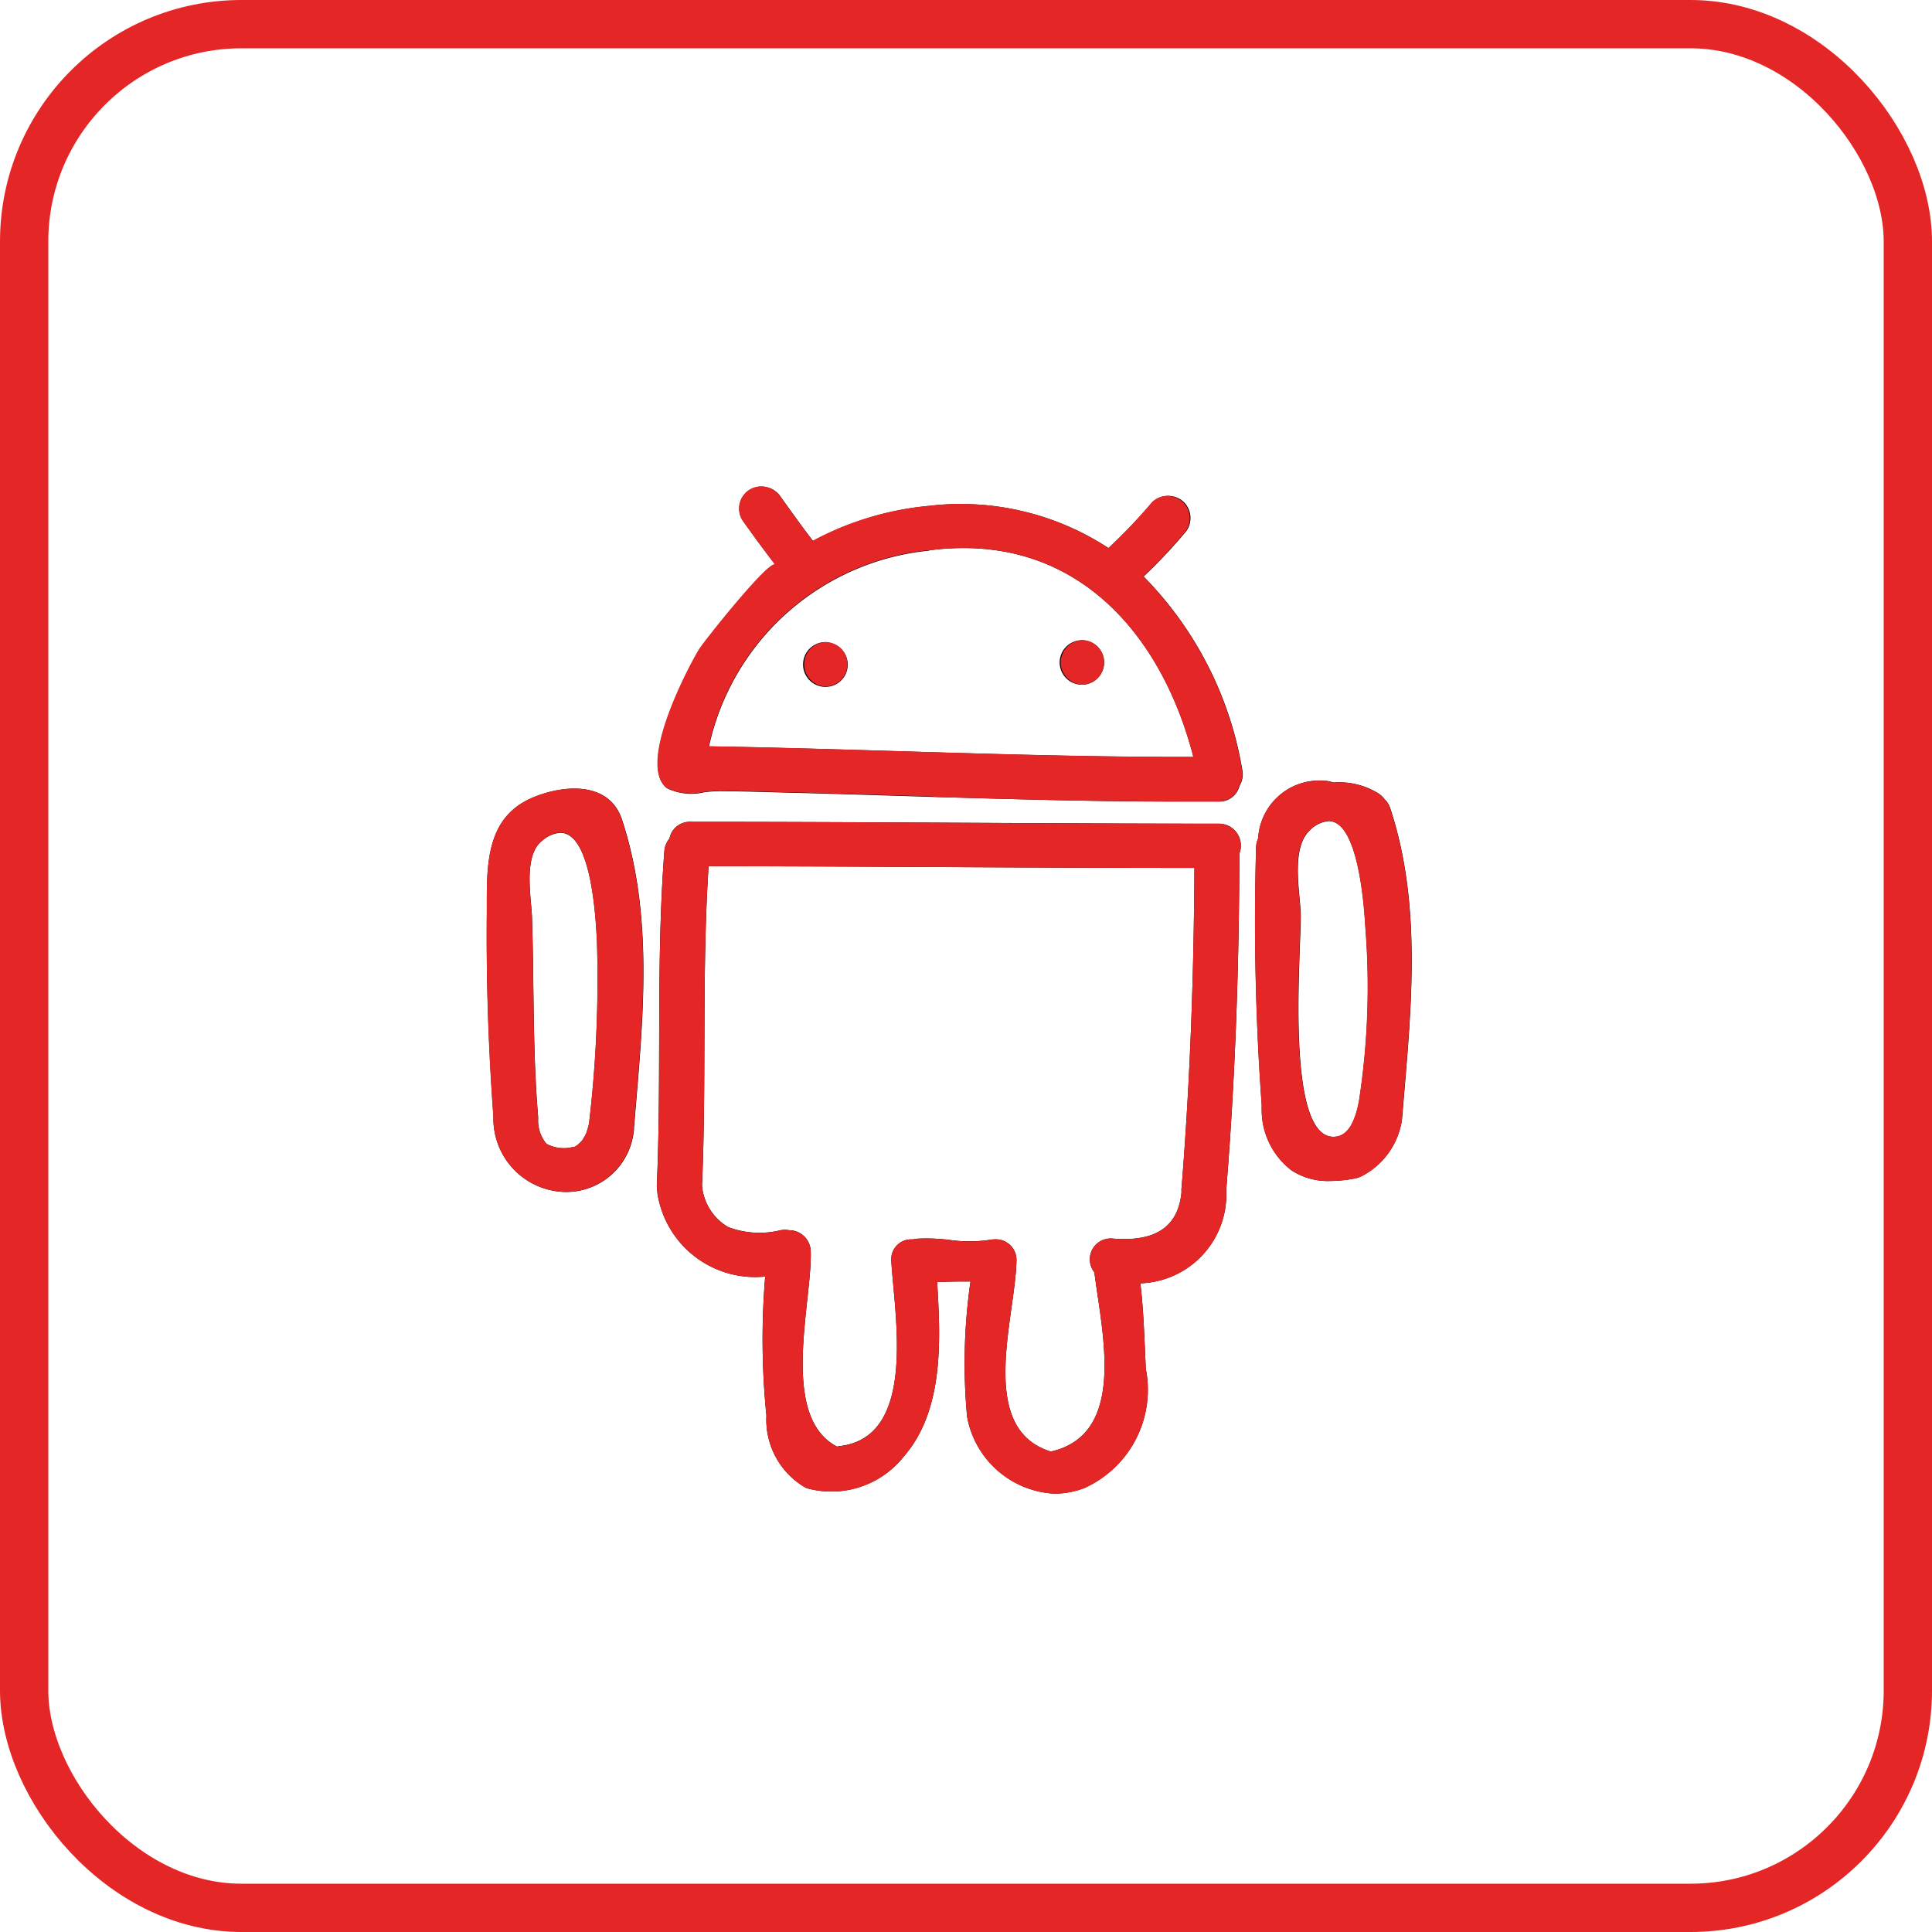 <svg xmlns="http://www.w3.org/2000/svg" width="40" height="40" viewBox="0 0 40 40">
  <g id="android" transform="translate(-1340 -71)">
    <g id="android-hand-drawn-logo-outline" transform="translate(1350 81)">
      <path id="Forma_1" data-name="Forma 1" d="M10.023,19.332a11.894,11.894,0,0,1,.07-2.8c-.23,0-.46,0-.69.014.071,1.188.146,2.649-.694,3.613a1.91,1.91,0,0,1-2.017.649,1.623,1.623,0,0,1-.824-1.5,15.7,15.7,0,0,1-.026-2.879,2.047,2.047,0,0,1-2.226-1.694.485.485,0,0,1-.008-.083.478.478,0,0,1-.009-.116c.1-2.3-.02-4.607.155-6.906a.461.461,0,0,1,.107-.27A.425.425,0,0,1,4.3,7.015c3.645,0,7.29.037,10.935.038a.453.453,0,0,1,.426.615c-.007,2.318-.084,4.632-.271,6.943a.723.723,0,0,1,0,.077,1.84,1.84,0,0,1-1.779,1.881c.068.582.084,1.187.112,1.772a2.231,2.231,0,0,1-1.274,2.467,1.72,1.72,0,0,1-.614.116A1.94,1.94,0,0,1,10.023,19.332Zm1.022-3.225c-.023,1.177-.824,3.475.713,3.946,1.582-.361,1.057-2.459.9-3.711a.432.432,0,0,1,.369-.7c.752.065,1.359-.136,1.435-.959,0,0,0,0,0-.007a.448.448,0,0,1,0-.069c.179-2.209.256-4.423.268-6.638-3.353,0-6.705-.032-10.059-.036-.143,2.2-.04,4.4-.136,6.6,0,.007,0,.013,0,.02a1.106,1.106,0,0,0,.539.851,1.821,1.821,0,0,0,1.085.066.5.5,0,0,1,.18,0,.448.448,0,0,1,.447.443c.029,1.055-.652,3.417.543,4.036.013,0,.025-.006.039-.008,1.64-.169,1.146-2.735,1.086-3.836a.411.411,0,0,1,.445-.444.682.682,0,0,1,.1-.016,3.885,3.885,0,0,1,.659.026,2.9,2.9,0,0,0,.826,0,.548.548,0,0,1,.115-.012A.427.427,0,0,1,11.045,16.107ZM.216,13.191a.579.579,0,0,1,0-.064s0-.008,0-.013c-.1-1.383-.149-2.772-.137-4.159C.086,8.049,0,6.967,1,6.527c.619-.273,1.606-.381,1.878.442.678,2.053.423,4.263.249,6.376,0,.01,0,.018,0,.027a.534.534,0,0,1-.012.1,1.406,1.406,0,0,1-1.385,1.207A1.517,1.517,0,0,1,.216,13.191Zm1-5.779c-.391.324-.211,1.184-.2,1.611.043,1.368.011,2.725.125,4.092a.5.5,0,0,1,0,.069s0,.005,0,.008a.748.748,0,0,0,.174.49.758.758,0,0,0,.556.064l.02,0a.4.4,0,0,0,.036-.019l.028-.019a.865.865,0,0,0,.09-.087c-.024.035-.02.03.012-.015a1.2,1.2,0,0,0,.07-.12l.011-.023a1.918,1.918,0,0,0,.058-.2,25.519,25.519,0,0,0,.163-3.8c-.022-.341-.093-2.22-.757-2.22A.63.63,0,0,0,1.22,7.412Zm15.5,6.8a1.575,1.575,0,0,1-.593-1.255.5.5,0,0,1,0-.064.123.123,0,0,1,0-.013,52.9,52.9,0,0,1-.116-5.333.459.459,0,0,1,.048-.2.565.565,0,0,1,.008-.114,1.269,1.269,0,0,1,1.379-1.067.536.536,0,0,1,.161.035,1.548,1.548,0,0,1,.927.22.5.5,0,0,1,.135.123.464.464,0,0,1,.119.19c.678,2.053.423,4.263.249,6.376a.273.273,0,0,1-.005.027.516.516,0,0,1-.011.1,1.573,1.573,0,0,1-.835,1.119.6.6,0,0,1-.148.046h-.006L18,14.409a2.738,2.738,0,0,1-.458.042A1.375,1.375,0,0,1,16.718,14.217ZM17.111,7.2c-.379.362-.2,1.244-.181,1.7.023.668-.347,4.653.684,4.636.272,0,.4-.269.473-.517.024-.087.041-.172.054-.242a15.51,15.51,0,0,0,.127-3.6c-.019-.312-.127-2.176-.757-2.176A.613.613,0,0,0,17.111,7.2ZM9.341,6.5c-1-.03-1.994-.063-2.991-.088-.485-.012-.972-.029-1.457-.032a3.167,3.167,0,0,0-.316.023,1.143,1.143,0,0,1-.768-.084c-.6-.467.369-2.363.661-2.858.1-.17,1.48-1.9,1.586-1.764Q5.7,1.237,5.369.764a.459.459,0,0,1,.167-.63A.477.477,0,0,1,6.173.3c.215.3.432.605.66.9A6.306,6.306,0,0,1,9.24.474a5.585,5.585,0,0,1,3.712.874A11.06,11.06,0,0,0,13.857.4a.47.47,0,0,1,.658,0,.466.466,0,0,1,0,.651,10.846,10.846,0,0,1-.837.885,7.452,7.452,0,0,1,2.042,4,.454.454,0,0,1-.057.333.429.429,0,0,1-.43.327l-.674,0C12.82,6.6,11.08,6.549,9.341,6.5Zm-.1-5.1A5.186,5.186,0,0,0,4.679,5.453c3.344.056,6.685.225,10.03.22-.613-2.382-2.2-4.326-4.756-4.326A5.448,5.448,0,0,0,9.24,1.394Zm-2.15,1.9a.46.46,0,0,1,0,.921A.46.46,0,0,1,7.09,3.294ZM12.4,3.255a.46.46,0,0,1,0,.921A.46.46,0,0,1,12.4,3.255Z"/>
    </g>
    <path id="Color_Overlay" data-name="Color Overlay" d="M1360.023,100.332a11.857,11.857,0,0,1,.07-2.8c-.23,0-.461,0-.69.014.07,1.187.146,2.649-.695,3.613a1.909,1.909,0,0,1-2.016.65,1.623,1.623,0,0,1-.824-1.5,15.72,15.72,0,0,1-.025-2.879,2.048,2.048,0,0,1-2.227-1.694.568.568,0,0,1-.007-.084.483.483,0,0,1-.009-.116c.1-2.3-.021-4.606.155-6.906a.463.463,0,0,1,.107-.27.426.426,0,0,1,.436-.344c3.646,0,7.291.037,10.936.039a.454.454,0,0,1,.426.615c-.007,2.318-.084,4.632-.271,6.944,0,.027,0,.05,0,.076a1.839,1.839,0,0,1-1.779,1.881c.068.582.085,1.187.113,1.772a2.231,2.231,0,0,1-1.274,2.468,1.735,1.735,0,0,1-.614.115A1.939,1.939,0,0,1,1360.023,100.332Zm1.021-3.225c-.022,1.177-.824,3.475.713,3.946,1.582-.36,1.057-2.459.9-3.711a.432.432,0,0,1,.369-.7c.751.066,1.358-.136,1.435-.958,0,0,0-.005,0-.008a.447.447,0,0,1,0-.069c.179-2.21.256-4.423.267-6.638-3.353,0-6.705-.031-10.058-.035-.143,2.2-.041,4.4-.136,6.6a.157.157,0,0,0,0,.02,1.1,1.1,0,0,0,.539.851,1.82,1.82,0,0,0,1.084.067.507.507,0,0,1,.181,0,.449.449,0,0,1,.447.443c.029,1.055-.652,3.416.543,4.036.014,0,.025-.006.039-.007,1.64-.169,1.146-2.735,1.086-3.837a.412.412,0,0,1,.445-.445.7.7,0,0,1,.1-.016,3.86,3.86,0,0,1,.659.026,2.888,2.888,0,0,0,.826,0,.549.549,0,0,1,.114-.012A.426.426,0,0,1,1361.045,97.107Zm-10.83-2.916c0-.022,0-.042,0-.064a.058.058,0,0,0,0-.013q-.155-2.075-.137-4.159c.007-.906-.077-1.989.919-2.429.618-.273,1.606-.382,1.877.443.679,2.053.423,4.263.249,6.376,0,.009,0,.018,0,.027a.577.577,0,0,1-.012.1,1.407,1.407,0,0,1-1.385,1.206A1.518,1.518,0,0,1,1350.215,94.191Zm1-5.779c-.391.324-.211,1.184-.2,1.611.043,1.367.011,2.724.125,4.091a.418.418,0,0,1,0,.068.03.03,0,0,1,0,.008.746.746,0,0,0,.174.491.761.761,0,0,0,.555.064l.02,0a.282.282,0,0,0,.037-.019l.029-.019a1.047,1.047,0,0,0,.089-.087c-.023.034-.02.03.012-.015a1.064,1.064,0,0,0,.07-.121.213.213,0,0,0,.011-.022,1.843,1.843,0,0,0,.058-.205,25.377,25.377,0,0,0,.163-3.8c-.022-.341-.093-2.22-.757-2.22A.631.631,0,0,0,1351.219,88.412Zm15.5,6.8a1.571,1.571,0,0,1-.593-1.255.513.513,0,0,1,0-.065s0-.008,0-.013a52.685,52.685,0,0,1-.116-5.332.463.463,0,0,1,.047-.2.538.538,0,0,1,.008-.113,1.27,1.27,0,0,1,1.38-1.067.573.573,0,0,1,.161.035,1.547,1.547,0,0,1,.926.22.507.507,0,0,1,.135.123.457.457,0,0,1,.118.191c.679,2.053.423,4.263.249,6.376,0,.01,0,.018,0,.027a.49.49,0,0,1-.012.1,1.572,1.572,0,0,1-.834,1.119.566.566,0,0,1-.149.046h-.006l-.033.005a2.779,2.779,0,0,1-.458.042A1.372,1.372,0,0,1,1366.718,95.216Zm.392-7.014c-.38.362-.2,1.244-.181,1.7.023.669-.347,4.653.684,4.637.273,0,.4-.27.473-.518a2.33,2.33,0,0,0,.055-.242,15.488,15.488,0,0,0,.127-3.605c-.019-.312-.127-2.175-.757-2.175A.611.611,0,0,0,1367.111,88.2Zm-7.77-.706c-1-.03-1.995-.063-2.992-.087-.485-.013-.971-.03-1.457-.032-.092,0-.2.012-.316.023a1.137,1.137,0,0,1-.768-.084c-.6-.467.369-2.363.661-2.857.1-.17,1.48-1.9,1.585-1.763-.235-.307-.463-.617-.686-.932a.459.459,0,0,1,.167-.63.477.477,0,0,1,.637.166c.214.3.431.6.659.9a6.294,6.294,0,0,1,2.407-.724,5.58,5.58,0,0,1,3.713.874,11.138,11.138,0,0,0,.905-.95.463.463,0,0,1,.658.651,10.8,10.8,0,0,1-.837.886,7.449,7.449,0,0,1,2.042,4,.453.453,0,0,1-.057.332.429.429,0,0,1-.43.327l-.674,0C1362.82,87.6,1361.08,87.549,1359.341,87.5Zm-.1-5.1a5.188,5.188,0,0,0-4.562,4.058c3.344.057,6.685.226,10.031.22-.613-2.381-2.2-4.326-4.756-4.325A5.424,5.424,0,0,0,1359.24,82.394Zm-2.151,1.9a.46.46,0,0,1,0,.921A.46.46,0,0,1,1357.089,84.294Zm5.313-.039a.46.46,0,0,1,0,.921A.46.46,0,0,1,1362.4,84.255Z" fill="#e42626"/>
    <g id="Прямоугольник_2_копия_2" data-name="Прямоугольник 2 копия 2" transform="translate(1340 71)" fill="none" stroke="#e42626" stroke-width="1">
      <rect width="40" height="40" rx="5" stroke="none"/>
      <rect x="0.5" y="0.5" width="39" height="39" rx="4.5" fill="none"/>
    </g>
  </g>
</svg>
